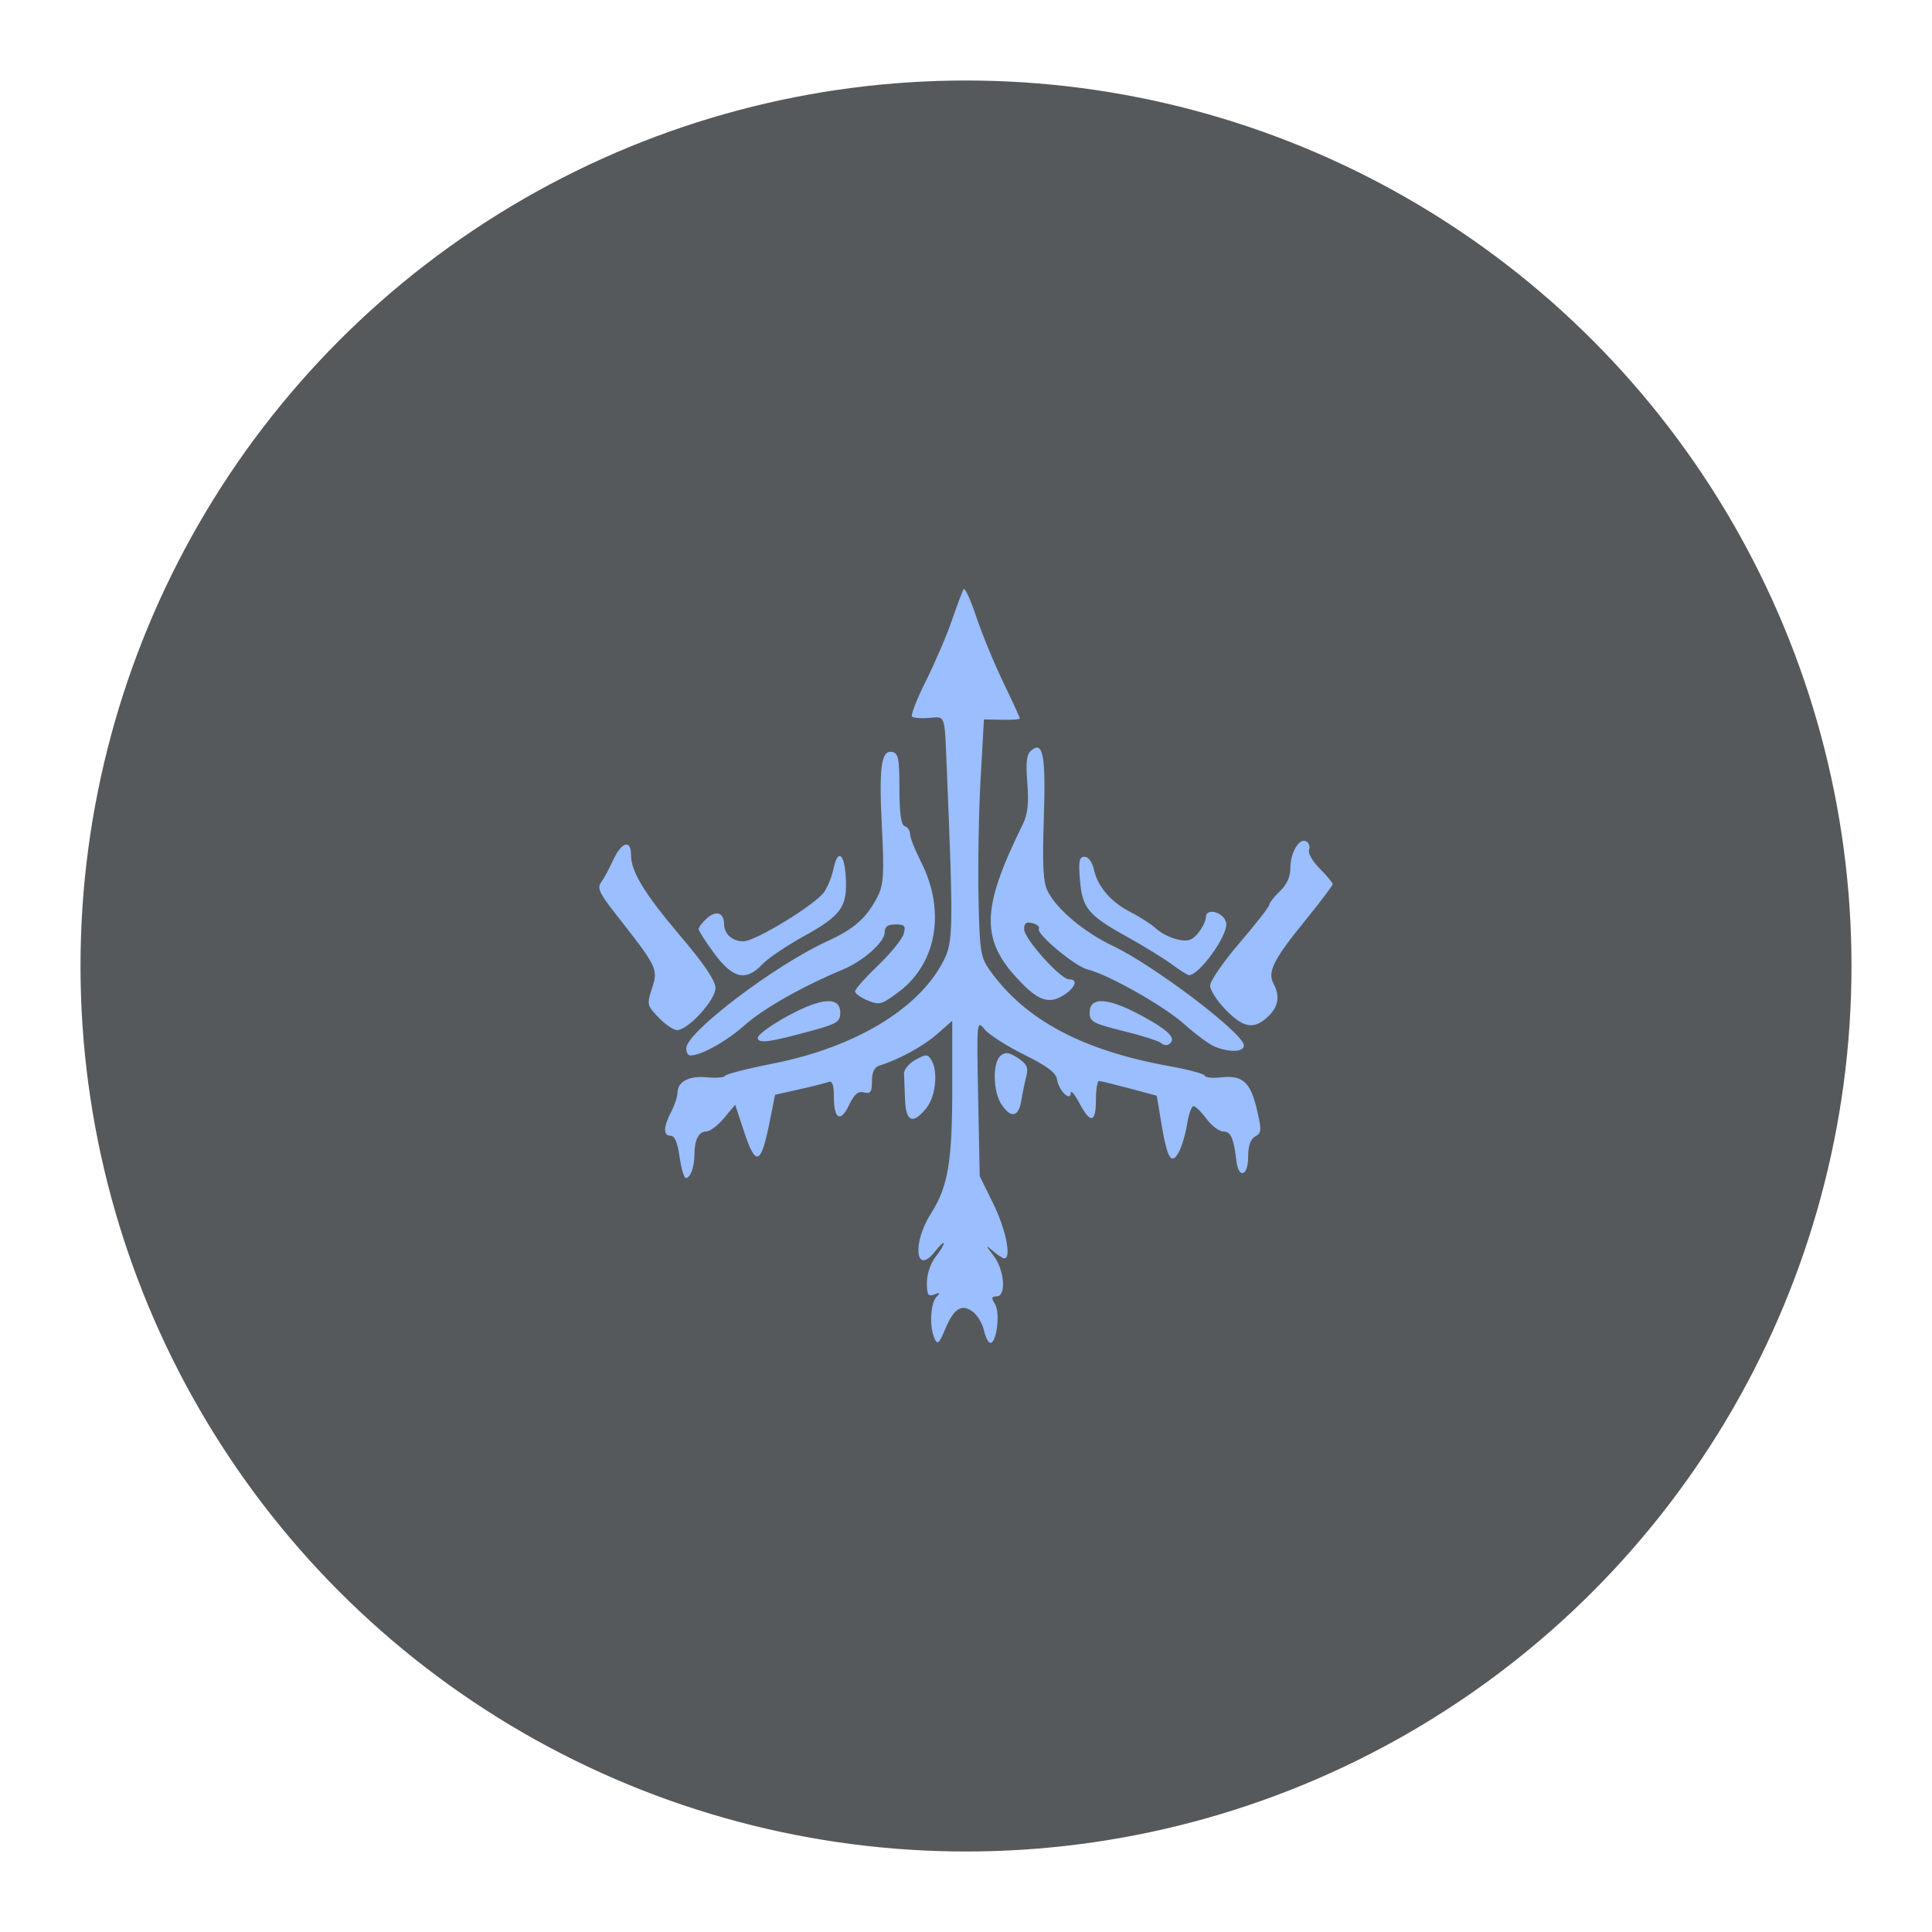 <?xml version="1.0" encoding="UTF-8"?>
<svg version="1.1" viewBox="0 0 192 192" xml:space="preserve" xmlns="http://www.w3.org/2000/svg">
	 <circle class="a" cx="96" cy="96" r="88" fill="#56595b"/><path d="m92.789 132.79c-0.434-1.132-0.281-3.342 0.27-3.897 0.421-0.424 0.379-0.473-0.21-0.249-0.613 0.233-0.735 0.037-0.735-1.179 0-0.822 0.366-1.924 0.84-2.526 0.462-0.587 0.84-1.206 0.84-1.373s-0.393 0.194-0.874 0.805c-1.936 2.461-2.293-0.79-0.412-3.755 1.722-2.715 2.126-5.119 2.126-12.639v-6.534l-1.517 1.332c-1.376 1.208-3.812 2.537-5.729 3.124-0.497 0.152-0.735 0.654-0.735 1.548 0 1.086-0.141 1.286-0.788 1.116-0.582-0.152-0.967 0.17-1.474 1.234-0.856 1.795-1.519 1.457-1.519-0.775 0-1.188-0.158-1.64-0.525-1.499-0.289 0.111-1.605 0.443-2.924 0.738l-2.399 0.537-0.466 2.352c-0.939 4.742-1.425 4.941-2.686 1.098l-0.808-2.462-1.113 1.333c-0.612 0.733-1.41 1.333-1.773 1.333-0.74 0-1.169 0.848-1.169 2.31 0 1.217-0.4 2.31-0.846 2.31-0.185 0-0.466-0.945-0.625-2.1-0.191-1.388-0.489-2.1-0.88-2.1-0.764 0-0.75-0.858 0.037-2.367 0.345-0.662 0.629-1.511 0.63-1.887 0.004-1.128 1.133-1.727 2.932-1.556 0.926 0.088 1.733 0.024 1.793-0.142 0.06-0.166 2.188-0.713 4.729-1.214 8.179-1.613 14.52-5.42 16.973-10.191 0.982-1.909 1.001-3.05 0.328-19.399-0.214-5.195-0.11-4.91-1.737-4.77-0.796 0.069-1.564 8e-3 -1.707-0.134-0.143-0.142 0.482-1.744 1.389-3.558 0.906-1.814 2.066-4.52 2.577-6.013 0.511-1.493 1.031-2.879 1.156-3.08 0.124-0.201 0.689 1.02 1.255 2.714s1.774 4.629 2.684 6.521c0.911 1.892 1.656 3.515 1.656 3.607 0 0.091-0.803 0.15-1.785 0.13l-1.785-0.036-0.331 5.881c-0.182 3.234-0.277 8.527-0.21 11.762 0.111 5.415 0.2 5.992 1.119 7.28 3.533 4.953 9.207 7.978 17.904 9.544 1.848 0.333 3.41 0.756 3.472 0.941 0.062 0.185 0.749 0.262 1.528 0.171 2.192-0.256 2.975 0.413 3.617 3.086 0.517 2.157 0.505 2.416-0.137 2.776-0.481 0.269-0.708 0.938-0.708 2.091 0 1.871-0.958 2.143-1.168 0.331-0.26-2.248-0.551-2.908-1.282-2.908-0.414 0-1.172-0.567-1.685-1.26-0.512-0.693-1.094-1.26-1.292-1.26-0.198 0-0.485 0.803-0.638 1.785-0.153 0.982-0.526 2.236-0.828 2.787-0.734 1.338-1.148 0.648-1.734-2.887l-0.451-2.725-2.708-0.725c-1.489-0.398-2.85-0.731-3.023-0.74-0.173-8e-3 -0.315 0.835-0.315 1.875 0 2.303-0.547 2.408-1.652 0.315-0.457-0.866-0.84-1.316-0.85-0.999-0.029 0.914-1.202-0.241-1.359-1.339-0.095-0.665-0.983-1.333-3.281-2.471-1.733-0.858-3.503-1.994-3.933-2.524-0.769-0.947-0.78-0.828-0.629 6.818l0.154 7.782 1.364 2.771c1.229 2.497 1.811 5.399 1.082 5.399-0.155 0-0.665-0.331-1.134-0.735-0.766-0.661-0.758-0.612 0.072 0.477 1.088 1.427 1.276 4.039 0.29 4.039-0.51 0-0.54 0.151-0.151 0.773 0.525 0.841 0.165 3.847-0.461 3.847-0.202 0-0.492-0.567-0.644-1.26s-0.674-1.538-1.16-1.878c-1.083-0.758-1.843-0.258-2.691 1.773-0.647 1.549-0.786 1.634-1.145 0.701zm-2.845-23.489c-0.039-1.04-0.086-2.214-0.105-2.609-0.019-0.395 0.49-1.01 1.131-1.365 1.034-0.573 1.211-0.575 1.569-0.016 0.705 1.103 0.467 3.602-0.455 4.774-1.335 1.697-2.058 1.433-2.14-0.783zm9.57 0.435c-0.842-1.284-0.887-4.149-0.076-4.822 0.473-0.393 0.84-0.344 1.716 0.23 0.897 0.588 1.06 0.94 0.838 1.813-0.151 0.596-0.377 1.698-0.501 2.449-0.269 1.626-1.042 1.755-1.976 0.33zm-31.314-5.58c0.062-1.611 8.823-8.245 14.044-10.633 2.694-1.233 3.905-2.317 4.994-4.473 0.572-1.132 0.638-2.222 0.408-6.762-0.307-6.07-0.078-7.77 1.019-7.557 0.612 0.119 0.72 0.67 0.72 3.667 0 2.448 0.161 3.582 0.525 3.704 0.289 0.097 0.525 0.45 0.525 0.785 0 0.335 0.498 1.591 1.106 2.792 2.446 4.827 1.565 10.028-2.177 12.856-1.731 1.309-1.968 1.376-3.131 0.894-0.692-0.287-1.259-0.696-1.259-0.909s1.027-1.371 2.283-2.574c1.256-1.203 2.402-2.612 2.549-3.132 0.226-0.804 0.104-0.945-0.813-0.945-0.782 0-1.079 0.221-1.079 0.803 0 0.961-2.132 2.841-4.189 3.696-3.909 1.623-7.862 3.861-9.687 5.484-1.839 1.636-4.348 3.039-5.434 3.039-0.238 0-0.421-0.331-0.405-0.735zm52.536-0.136c-0.546-0.219-1.91-1.222-3.03-2.229-2-1.798-7.561-4.945-9.629-5.449-1.245-0.303-5.139-3.555-4.838-4.041 0.115-0.185-0.168-0.435-0.627-0.556-0.623-0.163-0.835-0.01-0.835 0.6 0 0.948 3.618 4.983 4.468 4.983 0.865 0 0.687 0.712-0.361 1.446-1.494 1.047-2.555 0.775-4.41-1.131-4.064-4.176-4.031-7.205 0.174-15.738 0.489-0.992 0.607-2.079 0.446-4.085-0.168-2.087-0.074-2.854 0.393-3.242 1.183-0.982 1.45 0.471 1.246 6.782-0.155 4.801-0.068 6.333 0.414 7.266 0.916 1.772 3.632 4.042 6.401 5.352 4.111 1.944 13.07 8.739 13.07 9.913 0 0.66-1.399 0.722-2.883 0.128zm-5.346-0.363c-0.21-0.198-1.895-0.735-3.743-1.192-3.022-0.748-3.361-0.932-3.361-1.828 0-1.632 1.838-1.512 5.243 0.342 2.733 1.488 3.465 2.284 2.595 2.821-0.194 0.12-0.525 0.056-0.735-0.143zm-40.075-0.532c0.002-0.299 1.327-1.265 2.946-2.147 3.414-1.859 5.243-1.975 5.243-0.331 0 0.883-0.337 1.1-2.73 1.756-4.348 1.193-5.461 1.34-5.458 0.721zm-9.866-2.006c-1.155-1.205-1.179-1.313-0.645-2.929 0.621-1.883 0.513-2.104-3.607-7.34-1.604-2.039-1.87-2.609-1.469-3.15 0.27-0.363 0.815-1.368 1.211-2.232 0.829-1.805 1.771-2.078 1.771-0.513 0 1.676 1.338 3.865 4.997 8.174 2.285 2.691 3.391 4.339 3.396 5.061 0.009 1.183-2.728 4.181-3.817 4.181-0.351 0-1.178-0.563-1.838-1.251zm56.365-0.762c-0.856-0.876-1.555-1.963-1.554-2.415 1e-3 -0.452 1.324-2.366 2.94-4.252 1.616-1.886 2.942-3.588 2.946-3.78 4e-3 -0.193 0.477-0.796 1.05-1.34 0.688-0.652 1.043-1.448 1.043-2.335 0-1.544 0.912-3.032 1.598-2.607 0.256 0.158 0.369 0.54 0.25 0.848s0.362 1.139 1.069 1.845 1.284 1.401 1.284 1.545-1.242 1.786-2.759 3.65c-3.119 3.831-3.742 5.076-3.122 6.234 0.67 1.252 0.493 2.305-0.552 3.287-1.388 1.304-2.419 1.137-4.193-0.68zm-50.807-5.57c-0.866-1.167-1.575-2.271-1.575-2.455 0-0.184 0.366-0.665 0.814-1.07 0.908-0.822 1.707-0.566 1.707 0.547 0 0.998 0.821 1.74 1.925 1.74 1.204 0 7.247-3.705 8.056-4.939 0.347-0.529 0.748-1.534 0.891-2.234 0.42-2.056 1.09-1.617 1.228 0.805 0.169 2.955-0.436 3.799-4.219 5.887-1.689 0.932-3.524 2.178-4.079 2.768-1.609 1.713-2.91 1.425-4.747-1.049zm45.448 1.048c-0.796-0.59-2.783-1.813-4.415-2.717-3.905-2.162-4.482-2.856-4.715-5.667-0.156-1.88-0.072-2.304 0.458-2.304 0.377 0 0.763 0.52 0.921 1.24 0.382 1.741 1.687 3.257 3.674 4.271 0.935 0.477 2.077 1.218 2.537 1.648s1.416 0.907 2.122 1.063c1.028 0.226 1.436 0.095 2.043-0.656 0.418-0.516 0.759-1.214 0.759-1.55 0-1.034 1.87-0.487 2.023 0.592 0.171 1.203-2.667 5.154-3.702 5.154-0.142 0-0.909-0.483-1.705-1.073z" fill="#9abeff" stroke-width=".42"/></svg>
